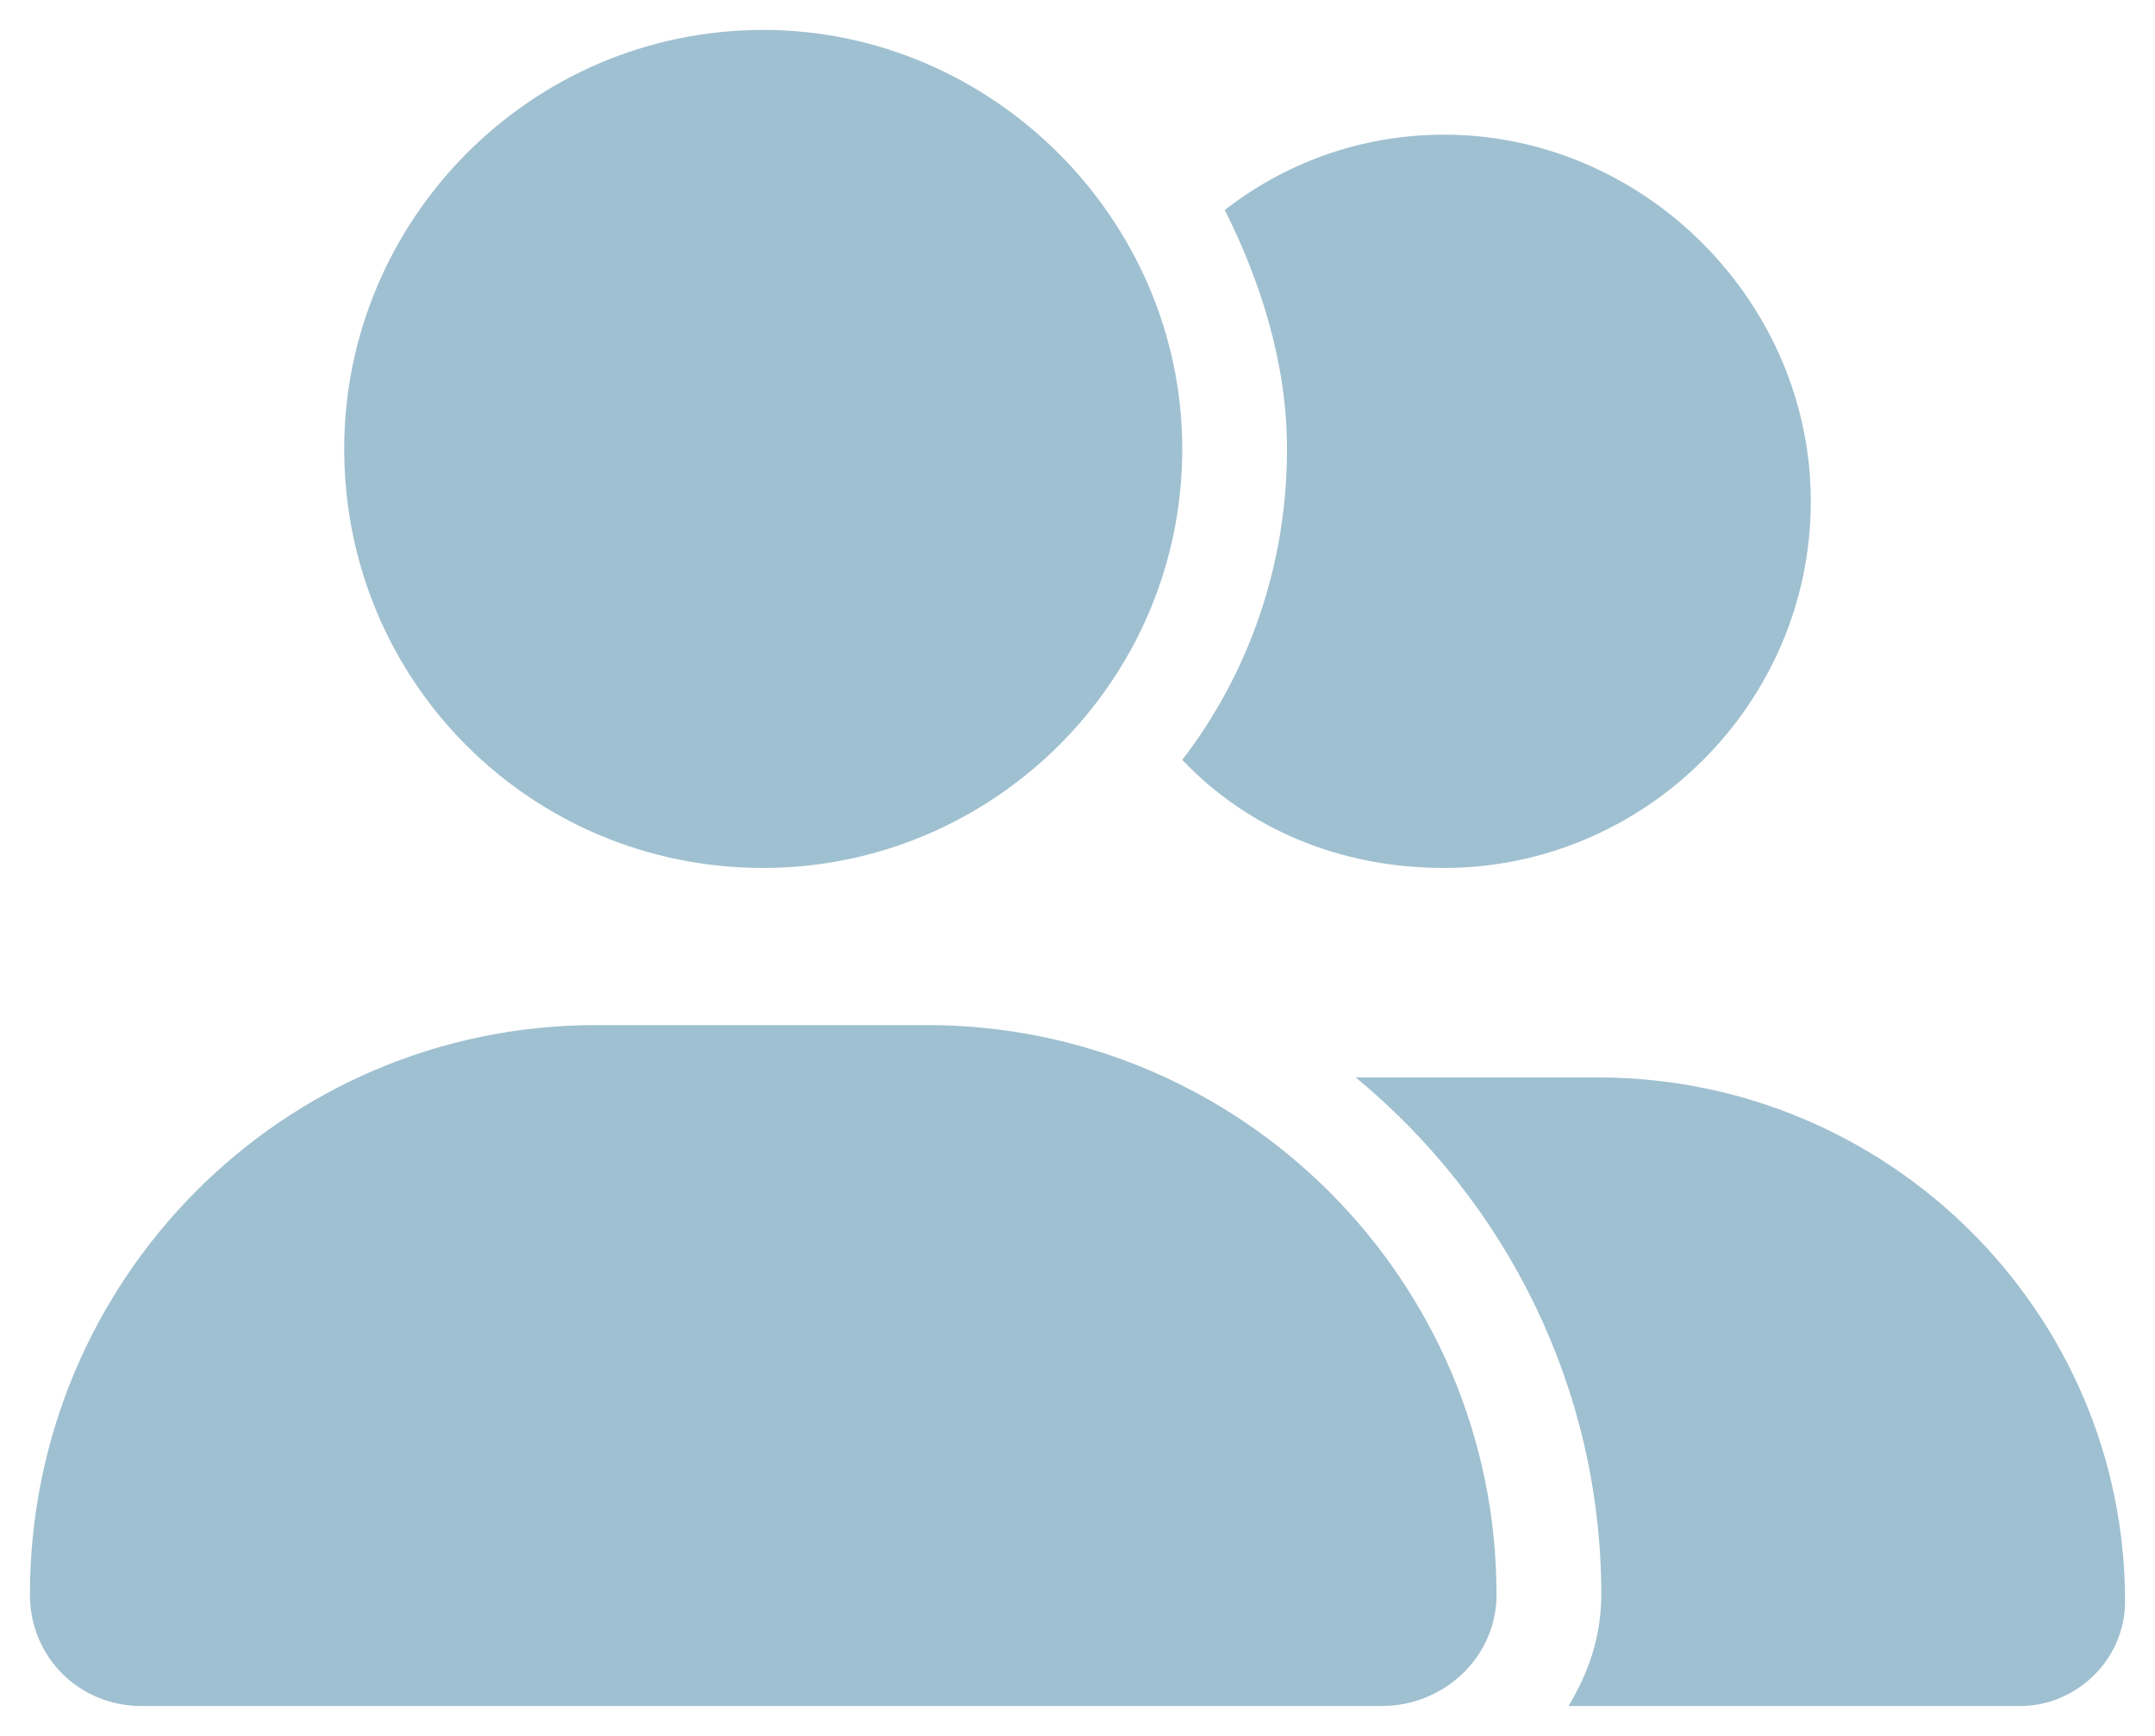 <svg width="36" height="29" viewBox="0 0 36 29" fill="none" xmlns="http://www.w3.org/2000/svg">
<path d="M12.75 14.5C16.578 14.5 19.75 11.383 19.75 7.5C19.75 3.672 16.578 0.5 12.75 0.5C8.867 0.5 5.75 3.672 5.75 7.5C5.75 11.383 8.867 14.5 12.75 14.5ZM15.484 17.125H9.961C4.711 17.125 0.5 21.391 0.5 26.641C0.5 27.68 1.32 28.5 2.359 28.5H23.086C24.125 28.5 25 27.68 25 26.641C25 21.391 20.734 17.125 15.484 17.125ZM26.695 18H22.648C25.164 20.078 26.75 23.195 26.75 26.641C26.75 27.352 26.531 27.953 26.203 28.5H33.75C34.68 28.5 35.5 27.734 35.5 26.75C35.5 21.938 31.562 18 26.695 18ZM24.125 14.5C27.461 14.5 30.25 11.766 30.25 8.375C30.25 5.039 27.461 2.25 24.125 2.25C22.703 2.25 21.445 2.742 20.461 3.508C21.062 4.711 21.5 6.078 21.5 7.5C21.5 9.469 20.844 11.273 19.75 12.695C20.844 13.844 22.375 14.5 24.125 14.5Z" fill="#9FC0D0"/>
</svg>
